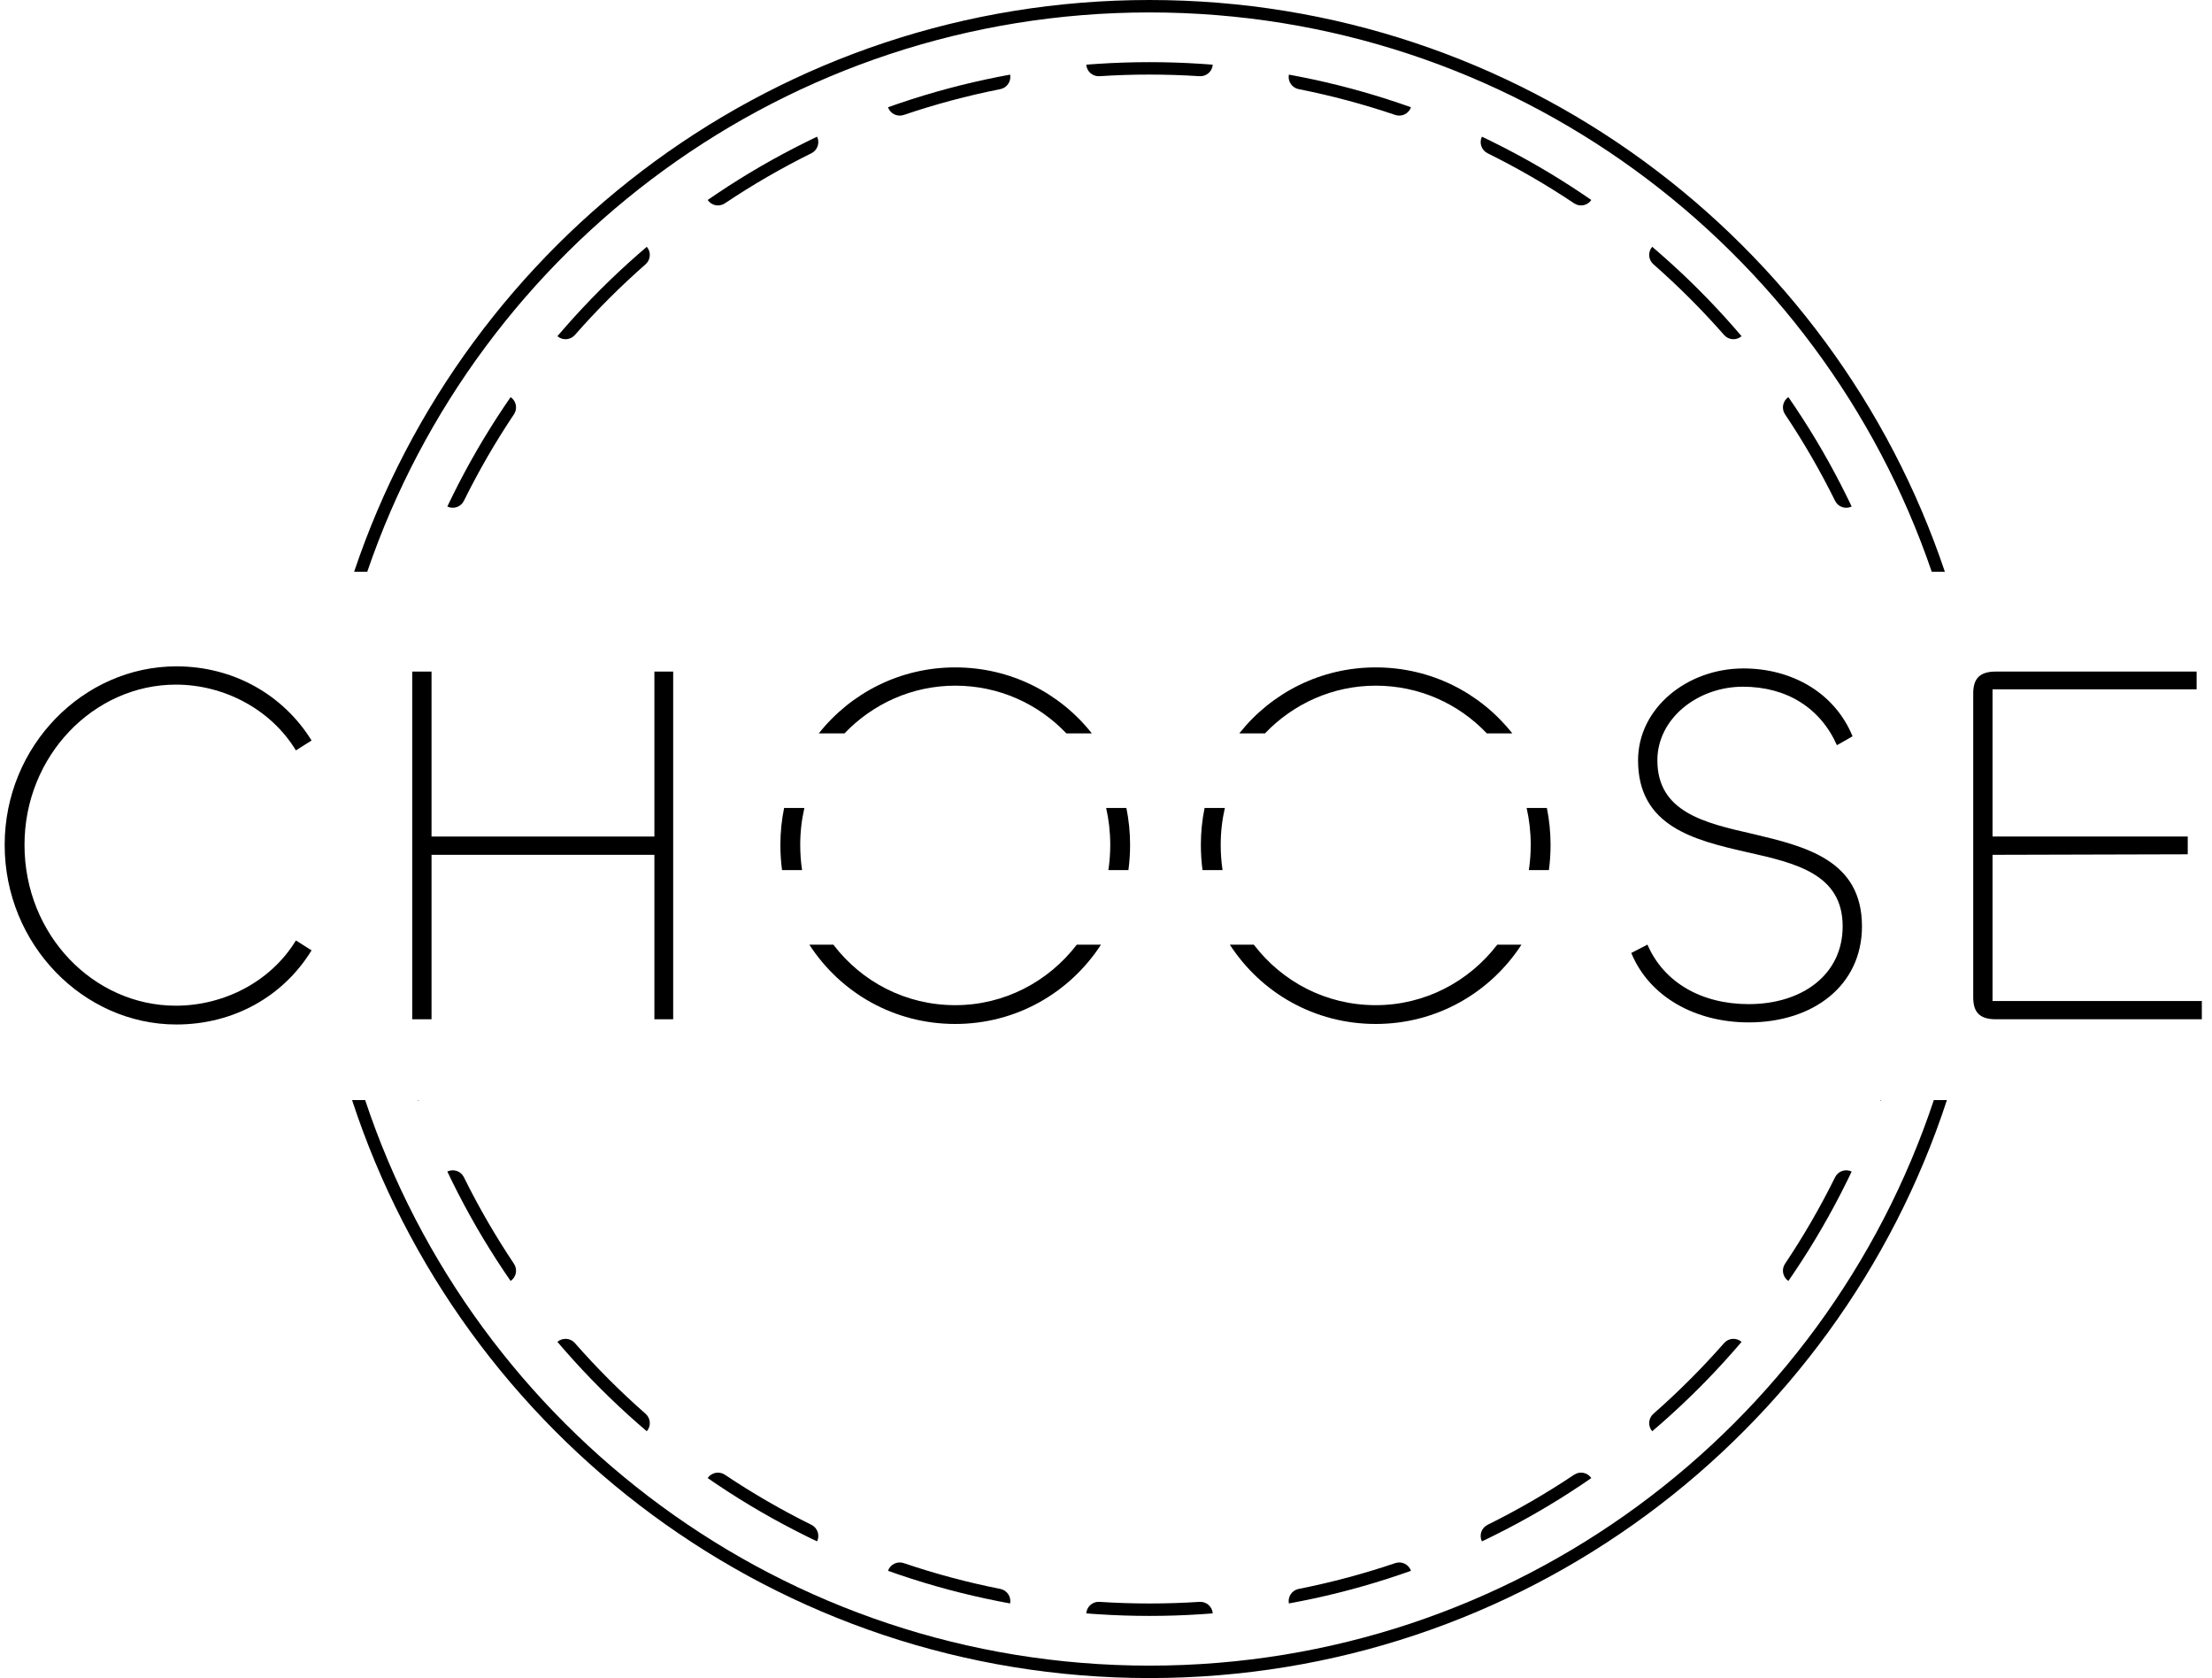 <svg width="178" height="135" viewBox="0 0 178 135" fill="none" xmlns="http://www.w3.org/2000/svg">
<path d="M155.448 46H156.504C147.526 19.262 122.262 0 92.5 0C62.738 0 37.474 19.262 28.496 46H29.552C38.49 19.824 63.297 1 92.5 1C121.703 1 146.509 19.824 155.448 46Z" fill="black"/>
<path d="M156.669 88.5H155.616C146.825 114.936 121.889 134 92.5 134C63.111 134 38.175 114.936 29.384 88.5H28.331C37.16 115.497 62.553 135 92.5 135C122.447 135 147.84 115.497 156.669 88.5Z" fill="black"/>
<path d="M33.615 88.5C33.62 88.514 33.625 88.528 33.63 88.542C33.665 88.529 33.699 88.516 33.732 88.5H33.615Z" fill="black"/>
<path d="M151.268 88.5C151.301 88.516 151.335 88.529 151.37 88.542C151.375 88.528 151.379 88.514 151.384 88.5H151.268Z" fill="black"/>
<path d="M149.003 94.249C148.509 94.01 147.914 94.213 147.671 94.706C146.477 97.121 145.13 99.447 143.642 101.67C143.336 102.126 143.456 102.744 143.91 103.052C144.005 102.916 144.099 102.778 144.193 102.64C144.287 102.503 144.38 102.364 144.473 102.226C145.985 99.967 147.354 97.603 148.567 95.149C148.61 95.062 148.653 94.976 148.695 94.889C148.726 94.826 148.756 94.763 148.787 94.7C148.859 94.55 148.931 94.4 149.003 94.249Z" fill="black"/>
<path d="M140.144 107.953C139.729 107.594 139.102 107.637 138.739 108.05C136.968 110.067 135.067 111.968 133.05 113.739C132.637 114.102 132.594 114.729 132.953 115.144C133.08 115.037 133.206 114.928 133.332 114.819C133.458 114.71 133.584 114.601 133.709 114.491C135.76 112.691 137.691 110.76 139.491 108.709C139.601 108.584 139.71 108.458 139.819 108.332C139.928 108.206 140.036 108.08 140.144 107.953Z" fill="black"/>
<path d="M128.052 118.91C127.744 118.456 127.126 118.336 126.67 118.642C124.447 120.13 122.121 121.477 119.706 122.671C119.213 122.914 119.01 123.509 119.249 124.003C119.4 123.931 119.55 123.859 119.7 123.787C119.85 123.714 120 123.641 120.149 123.567C122.603 122.354 124.967 120.985 127.226 119.473C127.364 119.38 127.503 119.287 127.64 119.193C127.778 119.099 127.915 119.005 128.052 118.91Z" fill="black"/>
<path d="M113.542 126.37C113.361 125.852 112.796 125.575 112.276 125.752C109.755 126.607 107.16 127.304 104.504 127.829C103.964 127.936 103.613 128.458 103.715 128.997C103.879 128.967 104.043 128.936 104.207 128.905C104.371 128.874 104.534 128.843 104.698 128.81C107.397 128.276 110.035 127.568 112.597 126.699C112.755 126.645 112.913 126.591 113.07 126.536C113.228 126.481 113.385 126.426 113.542 126.37Z" fill="black"/>
<path d="M97.589 129.796C97.549 129.249 97.076 128.835 96.527 128.87C95.196 128.956 93.853 129 92.5 129C91.147 129 89.804 128.956 88.473 128.87C87.924 128.835 87.451 129.249 87.411 129.796C87.577 129.809 87.743 129.822 87.91 129.834C88.076 129.846 88.242 129.857 88.408 129.868C89.761 129.956 91.125 130 92.5 130C93.875 130 95.239 129.956 96.592 129.868C96.758 129.857 96.924 129.846 97.09 129.834C97.257 129.822 97.423 129.809 97.589 129.796Z" fill="black"/>
<path d="M81.285 128.997C81.387 128.458 81.036 127.936 80.496 127.829C77.84 127.304 75.245 126.607 72.724 125.752C72.204 125.575 71.639 125.852 71.458 126.37C71.615 126.426 71.772 126.481 71.93 126.536C72.087 126.591 72.245 126.645 72.403 126.699C74.965 127.568 77.603 128.276 80.302 128.81C80.466 128.843 80.629 128.874 80.793 128.905C80.957 128.936 81.121 128.967 81.285 128.997Z" fill="black"/>
<path d="M65.751 124.003C65.99 123.509 65.787 122.914 65.294 122.671C62.879 121.477 60.553 120.13 58.33 118.642C57.874 118.336 57.256 118.456 56.947 118.91C57.084 119.005 57.222 119.099 57.36 119.193C57.497 119.287 57.636 119.38 57.774 119.473C60.033 120.985 62.397 122.354 64.851 123.567C65 123.641 65.15 123.714 65.3 123.787C65.45 123.859 65.6 123.931 65.751 124.003Z" fill="black"/>
<path d="M52.047 115.144C52.406 114.729 52.363 114.102 51.95 113.739C49.932 111.968 48.032 110.067 46.261 108.05C45.898 107.637 45.271 107.594 44.855 107.953C44.964 108.08 45.072 108.206 45.181 108.332C45.29 108.458 45.399 108.584 45.509 108.709C47.309 110.76 49.24 112.691 51.291 114.491C51.416 114.601 51.541 114.71 51.668 114.819C51.794 114.928 51.92 115.037 52.047 115.144Z" fill="black"/>
<path d="M41.09 103.052C41.544 102.744 41.664 102.126 41.358 101.67C39.87 99.447 38.523 97.121 37.329 94.706C37.086 94.213 36.491 94.01 35.997 94.249C36.069 94.4 36.141 94.55 36.213 94.7C36.286 94.85 36.359 95 36.433 95.149C37.645 97.603 39.015 99.967 40.527 102.226C40.62 102.364 40.713 102.503 40.807 102.64C40.901 102.778 40.995 102.916 41.09 103.052Z" fill="black"/>
<path d="M35.997 40.751C36.491 40.99 37.086 40.787 37.329 40.294C38.523 37.879 39.87 35.553 41.358 33.33C41.664 32.874 41.544 32.256 41.09 31.948C40.995 32.084 40.901 32.222 40.807 32.36C40.713 32.497 40.62 32.636 40.527 32.774C39.015 35.033 37.645 37.397 36.433 39.851C36.359 40 36.286 40.15 36.213 40.3C36.141 40.45 36.069 40.6 35.997 40.751Z" fill="black"/>
<path d="M44.855 27.047C45.271 27.406 45.898 27.363 46.261 26.95C48.032 24.933 49.932 23.032 51.95 21.261C52.363 20.898 52.406 20.271 52.047 19.855C51.92 19.963 51.794 20.072 51.668 20.181C51.541 20.29 51.416 20.399 51.291 20.509C49.24 22.309 47.309 24.24 45.509 26.291C45.399 26.416 45.29 26.541 45.181 26.668C45.072 26.794 44.964 26.92 44.855 27.047Z" fill="black"/>
<path d="M56.947 16.09C57.256 16.544 57.874 16.664 58.33 16.358C60.553 14.87 62.879 13.523 65.294 12.329C65.787 12.086 65.99 11.491 65.751 10.997C65.6 11.069 65.45 11.141 65.3 11.213C65.15 11.286 65 11.359 64.851 11.433C62.397 12.646 60.033 14.015 57.774 15.527C57.636 15.62 57.497 15.713 57.36 15.807C57.222 15.901 57.084 15.995 56.947 16.09Z" fill="black"/>
<path d="M71.458 8.63C71.639 9.149 72.204 9.425 72.724 9.248C75.245 8.393 77.84 7.696 80.496 7.171C81.036 7.064 81.387 6.542 81.285 6.003C81.121 6.033 80.957 6.064 80.793 6.095C80.629 6.126 80.466 6.157 80.302 6.19C77.603 6.724 74.965 7.432 72.403 8.301C72.245 8.355 72.087 8.409 71.93 8.464C71.772 8.519 71.615 8.574 71.458 8.63Z" fill="black"/>
<path d="M87.411 5.204C87.451 5.751 87.924 6.165 88.473 6.13C89.804 6.044 91.147 6 92.5 6C93.853 6 95.196 6.044 96.527 6.13C97.076 6.165 97.549 5.751 97.589 5.204C97.423 5.191 97.257 5.178 97.09 5.166C96.924 5.154 96.758 5.143 96.592 5.132C95.239 5.044 93.875 5 92.5 5C91.125 5 89.761 5.044 88.408 5.132C88.242 5.143 88.076 5.154 87.909 5.166C87.743 5.178 87.577 5.191 87.411 5.204Z" fill="black"/>
<path d="M103.715 6.003C103.613 6.542 103.964 7.064 104.504 7.171C107.16 7.696 109.755 8.393 112.276 9.248C112.796 9.425 113.361 9.148 113.542 8.63C113.385 8.574 113.228 8.519 113.07 8.464C112.913 8.409 112.755 8.355 112.597 8.301C110.035 7.432 107.397 6.724 104.698 6.19C104.534 6.157 104.371 6.126 104.207 6.095C104.043 6.064 103.879 6.033 103.715 6.003Z" fill="black"/>
<path d="M119.249 10.997C119.01 11.491 119.213 12.086 119.706 12.329C122.121 13.523 124.447 14.87 126.67 16.358C127.126 16.664 127.744 16.544 128.052 16.09C127.915 15.995 127.778 15.901 127.64 15.807C127.503 15.713 127.364 15.62 127.226 15.527C124.967 14.015 122.603 12.646 120.149 11.433C120 11.359 119.85 11.286 119.7 11.213C119.55 11.141 119.4 11.069 119.249 10.997Z" fill="black"/>
<path d="M132.953 19.855C132.594 20.271 132.637 20.898 133.05 21.261C135.067 23.032 136.968 24.933 138.739 26.95C139.102 27.363 139.729 27.406 140.144 27.047C140.036 26.92 139.928 26.794 139.819 26.668C139.71 26.541 139.601 26.416 139.491 26.291C137.691 24.24 135.76 22.309 133.709 20.509C133.584 20.399 133.458 20.29 133.332 20.181C133.206 20.072 133.08 19.963 132.953 19.855Z" fill="black"/>
<path d="M143.91 31.948C143.456 32.256 143.336 32.874 143.642 33.33C145.13 35.553 146.477 37.879 147.671 40.294C147.914 40.787 148.509 40.99 149.003 40.751C148.931 40.6 148.859 40.45 148.787 40.3C148.714 40.15 148.641 40 148.567 39.851C147.354 37.397 145.985 35.033 144.473 32.774C144.38 32.636 144.287 32.497 144.193 32.36C144.099 32.222 144.005 32.084 143.91 31.948Z" fill="black"/>
<path d="M0.376 67.972C0.376 75.994 6.718 82.42 14.194 82.42C18.814 82.42 22.804 80.152 25.072 76.456L23.812 75.658C21.796 78.976 18.016 80.908 14.152 80.908C7.516 80.908 1.972 75.196 1.972 67.972C1.972 60.79 7.558 55.078 14.152 55.078C18.016 55.078 21.796 57.052 23.812 60.37L25.072 59.572C22.804 55.918 18.814 53.608 14.194 53.608C6.718 53.608 0.376 59.992 0.376 67.972Z" fill="black"/>
<path d="M33.171 82H34.725V68.77H52.659V82H54.171V54.028H52.659V67.3H34.725V54.028H33.171V82Z" fill="black"/>
<path d="M65.13 76C67.641 79.877 71.946 82.378 76.868 82.378C81.763 82.378 86.075 79.877 88.596 76H86.65C84.358 78.981 80.815 80.866 76.868 80.866C72.872 80.866 69.337 78.981 67.06 76H65.13Z" fill="black"/>
<path d="M62.931 70H64.543C64.445 69.341 64.394 68.663 64.394 67.972C64.394 66.947 64.51 65.952 64.729 65H63.098C62.901 65.957 62.798 66.951 62.798 67.972C62.798 68.662 62.843 69.339 62.931 70Z" fill="black"/>
<path d="M65.89 59C68.469 55.749 72.429 53.692 76.868 53.692C81.331 53.692 85.287 55.749 87.859 59H85.81C83.55 56.625 80.388 55.162 76.868 55.162C73.391 55.162 70.228 56.625 67.957 59H65.89Z" fill="black"/>
<path d="M89.011 65C89.228 65.952 89.342 66.947 89.342 67.972C89.342 68.663 89.29 69.341 89.191 70H90.804C90.892 69.339 90.938 68.662 90.938 67.972C90.938 66.951 90.835 65.957 90.64 65H89.011Z" fill="black"/>
<path d="M96.934 65C96.737 65.957 96.634 66.951 96.634 67.972C96.634 68.662 96.68 69.339 96.767 70H98.379C98.281 69.341 98.23 68.663 98.23 67.972C98.23 66.947 98.346 65.952 98.565 65H96.934Z" fill="black"/>
<path d="M119.646 59C117.387 56.625 114.224 55.162 110.704 55.162C107.227 55.162 104.064 56.625 101.793 59H99.727C102.305 55.749 106.265 53.692 110.704 53.692C115.168 53.692 119.124 55.749 121.695 59H119.646Z" fill="black"/>
<path d="M122.848 65C123.064 65.952 123.178 66.947 123.178 67.972C123.178 68.663 123.127 69.341 123.027 70H124.64C124.729 69.339 124.774 68.662 124.774 67.972C124.774 66.951 124.672 65.957 124.477 65H122.848Z" fill="black"/>
<path d="M122.432 76H120.486C118.194 78.981 114.652 80.866 110.704 80.866C106.709 80.866 103.174 78.981 100.896 76H98.966C101.478 79.877 105.783 82.378 110.704 82.378C115.6 82.378 119.911 79.877 122.432 76Z" fill="black"/>
<path d="M131.269 76.666C132.739 80.236 136.477 82.252 140.719 82.252C145.927 82.252 149.833 79.27 149.833 74.524C149.833 69.19 145.297 68.098 141.055 67.09C137.149 66.208 133.369 65.326 133.369 61.168C133.369 57.808 136.603 55.246 140.257 55.246C143.743 55.246 146.473 56.926 147.817 59.95L149.077 59.236C147.607 55.666 144.121 53.776 140.299 53.776C135.763 53.776 131.815 56.968 131.815 61.168C131.815 66.502 136.351 67.594 140.593 68.56C144.541 69.442 148.279 70.324 148.279 74.524C148.279 78.43 145.003 80.782 140.719 80.782C136.897 80.782 133.873 79.018 132.571 75.994L131.269 76.666Z" fill="black"/>
<path d="M160.592 82H177.182V80.53H160.34V68.77L176.048 68.728V67.3H160.34V55.456H176.762V54.028H160.592C159.206 54.028 158.786 54.7 158.786 55.792V80.236C158.786 81.328 159.206 82 160.592 82Z" fill="black"/>
</svg>

